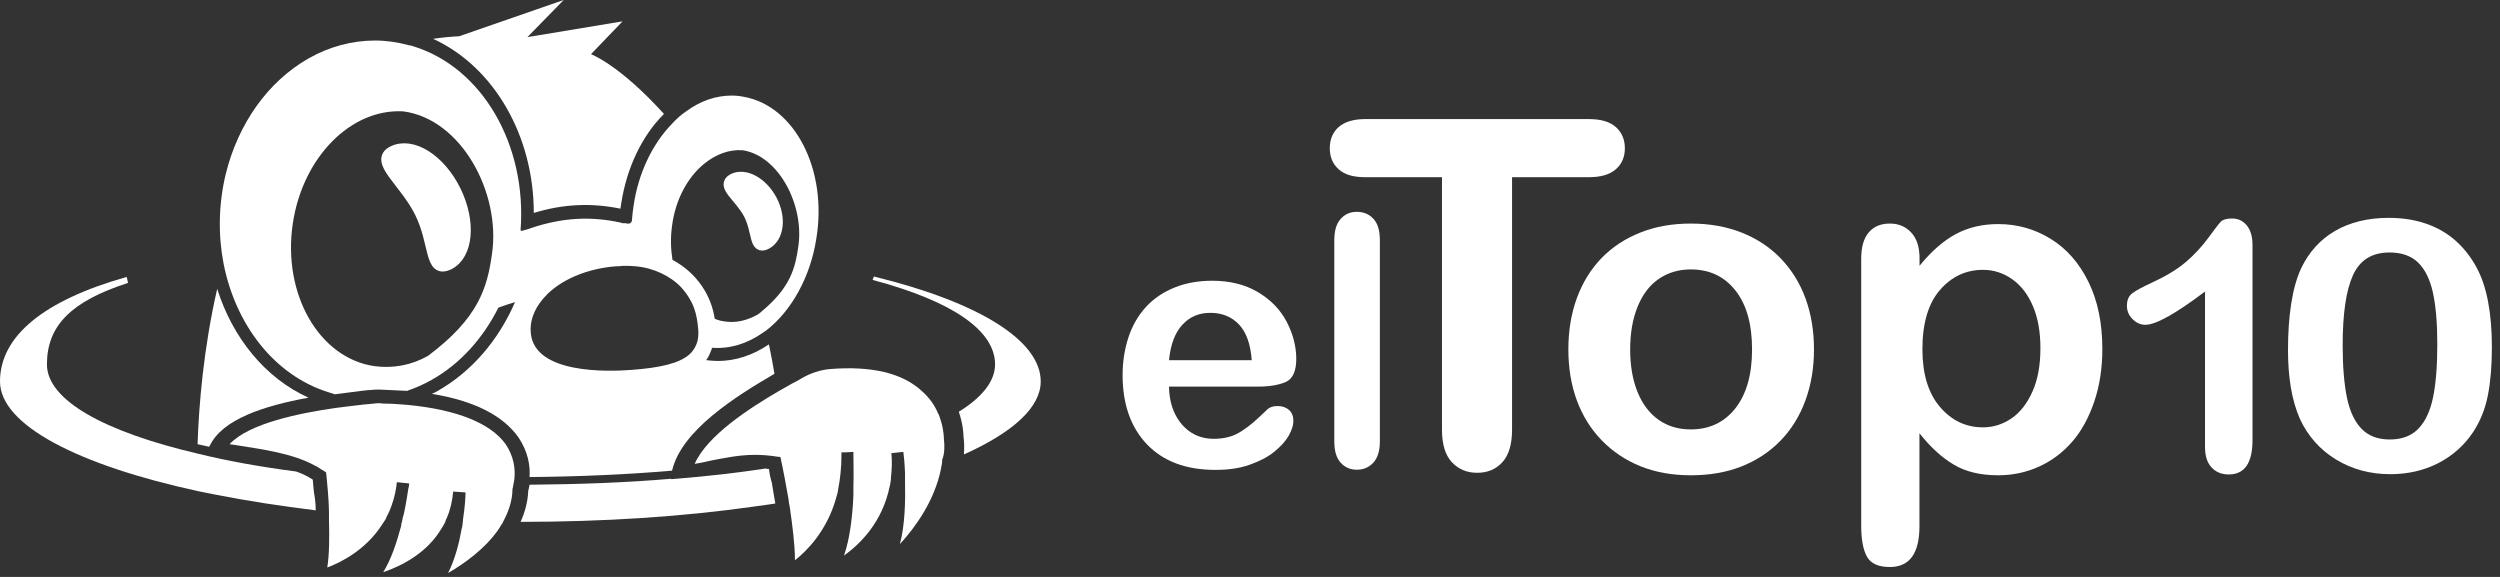 <svg width="221" height="51" viewBox="0 0 221 51" fill="none" xmlns="http://www.w3.org/2000/svg">
<rect x="0" y="0" width="221" height="51" fill="#333333" stroke="none"/>
<path d="M111.227 34.175H103.34C103.355 35.111 103.536 35.924 103.898 36.645C104.26 37.35 104.743 37.887 105.331 38.255C105.919 38.624 106.582 38.792 107.306 38.792C107.789 38.792 108.226 38.731 108.633 38.624C109.041 38.516 109.418 38.332 109.795 38.087C110.172 37.841 110.519 37.581 110.835 37.304C111.152 37.028 111.559 36.645 112.057 36.169C112.268 35.985 112.554 35.893 112.947 35.893C113.354 35.893 113.701 36.016 113.957 36.246C114.213 36.476 114.334 36.798 114.334 37.228C114.334 37.596 114.198 38.025 113.912 38.532C113.625 39.023 113.188 39.498 112.615 39.958C112.042 40.419 111.318 40.787 110.443 41.093C109.568 41.4 108.573 41.538 107.442 41.538C104.848 41.538 102.842 40.787 101.395 39.283C99.962 37.78 99.238 35.74 99.238 33.162C99.238 31.951 99.419 30.831 99.766 29.788C100.113 28.744 100.641 27.855 101.319 27.118C101.998 26.382 102.842 25.814 103.838 25.415C104.833 25.017 105.934 24.817 107.156 24.817C108.724 24.817 110.081 25.155 111.212 25.83C112.343 26.505 113.188 27.379 113.746 28.453C114.304 29.527 114.59 30.616 114.59 31.736C114.59 32.764 114.304 33.438 113.716 33.745C113.097 34.022 112.283 34.175 111.227 34.175ZM103.34 31.843H110.654C110.549 30.447 110.187 29.389 109.538 28.698C108.89 28.008 108.045 27.655 106.99 27.655C105.979 27.655 105.165 28.008 104.516 28.714C103.868 29.419 103.476 30.462 103.34 31.843Z" fill="white"/>
<path d="M117.953 39.023V21.228C117.953 20.399 118.134 19.786 118.496 19.372C118.858 18.957 119.326 18.727 119.944 18.727C120.562 18.727 121.045 18.942 121.422 19.356C121.799 19.77 121.98 20.399 121.98 21.228V39.023C121.98 39.851 121.784 40.48 121.407 40.894C121.03 41.309 120.532 41.523 119.944 41.523C119.356 41.523 118.873 41.309 118.496 40.879C118.119 40.449 117.953 39.82 117.953 39.023Z" fill="white"/>
<path d="M140.446 15.664H133.666V37.998C133.666 39.282 133.377 40.236 132.809 40.86C132.241 41.484 131.492 41.795 130.591 41.795C129.671 41.795 128.923 41.484 128.336 40.851C127.759 40.218 127.471 39.273 127.471 37.998V15.664H120.69C119.626 15.664 118.842 15.434 118.328 14.957C117.814 14.49 117.552 13.866 117.552 13.105C117.552 12.307 117.823 11.683 118.355 11.215C118.896 10.757 119.671 10.527 120.69 10.527H140.455C141.528 10.527 142.331 10.766 142.854 11.243C143.377 11.72 143.638 12.344 143.638 13.105C143.638 13.875 143.377 14.49 142.845 14.957C142.304 15.434 141.51 15.664 140.446 15.664Z" fill="white"/>
<path d="M160.356 30.889C160.356 32.522 160.103 34.026 159.598 35.402C159.093 36.778 158.363 37.961 157.398 38.952C156.442 39.942 155.297 40.694 153.963 41.226C152.628 41.758 151.131 42.015 149.472 42.015C147.822 42.015 146.334 41.749 145.018 41.217C143.701 40.685 142.556 39.915 141.591 38.924C140.627 37.933 139.896 36.75 139.391 35.393C138.895 34.035 138.643 32.54 138.643 30.889C138.643 29.229 138.895 27.715 139.4 26.34C139.905 24.964 140.636 23.79 141.582 22.808C142.529 21.836 143.674 21.084 145.018 20.552C146.361 20.02 147.849 19.763 149.472 19.763C151.122 19.763 152.619 20.029 153.963 20.561C155.306 21.093 156.46 21.855 157.416 22.845C158.372 23.836 159.102 25.01 159.607 26.376C160.103 27.743 160.356 29.247 160.356 30.889ZM154.882 30.889C154.882 28.66 154.395 26.918 153.413 25.679C152.439 24.441 151.122 23.817 149.463 23.817C148.399 23.817 147.461 24.093 146.641 24.652C145.829 25.202 145.207 26.028 144.765 27.11C144.324 28.192 144.107 29.458 144.107 30.898C144.107 32.329 144.324 33.577 144.756 34.65C145.189 35.723 145.811 36.539 146.614 37.108C147.416 37.677 148.372 37.961 149.463 37.961C151.113 37.961 152.43 37.337 153.413 36.09C154.395 34.824 154.882 33.1 154.882 30.889Z" fill="white"/>
<path d="M169.688 22.836V23.496C170.716 22.23 171.78 21.295 172.88 20.699C173.989 20.103 175.234 19.809 176.64 19.809C178.318 19.809 179.859 20.24 181.275 21.111C182.691 21.983 183.8 23.249 184.62 24.918C185.441 26.587 185.847 28.569 185.847 30.852C185.847 32.54 185.612 34.081 185.134 35.494C184.656 36.906 184.016 38.089 183.187 39.043C182.357 39.997 181.383 40.731 180.256 41.245C179.129 41.758 177.921 42.015 176.631 42.015C175.071 42.015 173.764 41.703 172.709 41.07C171.654 40.447 170.644 39.52 169.679 38.3V46.519C169.679 48.922 168.805 50.123 167.064 50.123C166.036 50.123 165.36 49.812 165.027 49.188C164.693 48.564 164.531 47.665 164.531 46.473V22.873C164.531 21.827 164.756 21.056 165.207 20.534C165.658 20.011 166.28 19.763 167.064 19.763C167.84 19.763 168.462 20.029 168.949 20.552C169.445 21.084 169.688 21.845 169.688 22.836ZM180.373 30.788C180.373 29.348 180.157 28.11 179.715 27.073C179.273 26.037 178.669 25.239 177.885 24.689C177.109 24.138 176.244 23.854 175.297 23.854C173.791 23.854 172.52 24.45 171.492 25.633C170.464 26.817 169.941 28.569 169.941 30.88C169.941 33.054 170.455 34.751 171.483 35.961C172.511 37.172 173.782 37.778 175.297 37.778C176.199 37.778 177.037 37.511 177.813 36.989C178.588 36.457 179.201 35.668 179.67 34.613C180.139 33.567 180.373 32.283 180.373 30.788Z" fill="white"/>
<path d="M194.924 39.502V25.773C192.32 27.738 190.568 28.712 189.659 28.712C189.228 28.712 188.844 28.543 188.516 28.205C188.179 27.866 188.02 27.48 188.02 27.037C188.02 26.522 188.179 26.151 188.516 25.91C188.844 25.668 189.425 25.354 190.249 24.976C191.486 24.404 192.479 23.8 193.228 23.164C193.968 22.528 194.633 21.819 195.205 21.038C195.776 20.257 196.151 19.774 196.329 19.589C196.507 19.412 196.835 19.315 197.313 19.315C197.856 19.315 198.287 19.524 198.624 19.935C198.952 20.346 199.121 20.918 199.121 21.642V38.914C199.121 40.935 198.418 41.942 197.013 41.942C196.385 41.942 195.889 41.732 195.505 41.322C195.111 40.911 194.924 40.299 194.924 39.502Z" fill="white"/>
<path d="M220.282 30.701C220.282 32.352 220.16 33.777 219.926 34.96C219.692 36.152 219.261 37.223 218.624 38.197C217.828 39.389 216.797 40.299 215.523 40.951C214.258 41.596 212.844 41.917 211.298 41.917C209.518 41.917 207.917 41.483 206.502 40.621C205.088 39.752 204.02 38.56 203.308 37.022C202.942 36.184 202.68 35.258 202.511 34.252C202.343 33.237 202.259 32.142 202.259 30.967C202.259 29.445 202.352 28.076 202.54 26.86C202.727 25.644 203.017 24.597 203.42 23.72C204.113 22.27 205.116 21.167 206.437 20.402C207.757 19.645 209.331 19.259 211.158 19.259C212.366 19.259 213.462 19.428 214.446 19.766C215.429 20.104 216.301 20.595 217.041 21.248C217.781 21.9 218.418 22.697 218.933 23.655C219.832 25.306 220.282 27.657 220.282 30.701ZM215.458 30.403C215.458 28.559 215.326 27.053 215.073 25.878C214.811 24.702 214.38 23.816 213.771 23.22C213.162 22.625 212.319 22.319 211.233 22.319C209.687 22.319 208.61 22.987 208.001 24.332C207.392 25.668 207.092 27.738 207.092 30.524C207.092 32.416 207.223 33.97 207.476 35.178C207.729 36.386 208.17 37.304 208.778 37.924C209.387 38.544 210.212 38.85 211.261 38.85C212.338 38.85 213.181 38.528 213.799 37.883C214.408 37.239 214.839 36.321 215.083 35.121C215.336 33.914 215.458 32.343 215.458 30.403Z" fill="white"/>
<path d="M18.558 39.38C19.652 37.079 23.311 35.872 27.272 35.155C23.424 33.42 20.558 29.837 19.2 25.537C17.993 30.78 17.578 35.834 17.465 39.267C17.804 39.342 18.143 39.418 18.483 39.493L18.558 39.38Z" fill="white"/>
<path d="M77.251 24.443C77.214 24.556 77.176 24.631 77.138 24.745C84.23 26.631 87.964 29.233 87.964 32.213C87.964 33.684 86.832 35.118 84.758 36.4C85.135 37.494 85.173 38.362 85.173 38.588C85.248 39.116 85.248 39.682 85.21 40.172C89.586 38.211 92 35.985 92 33.722C92 30.139 86.644 26.744 77.251 24.443Z" fill="white"/>
<path d="M27.649 42.398C27.196 42.096 26.706 41.87 26.178 41.681C22.972 41.266 20.067 40.738 17.465 40.097C9.241 38.173 4.149 35.382 4.149 32.213C4.149 28.781 6.299 26.631 11.316 25.009C11.278 24.82 11.241 24.669 11.203 24.48C3.847 26.555 0 29.724 0 33.722C0 37.569 6.903 41.115 17.502 43.416C18.068 43.529 18.596 43.642 19.2 43.756C21.916 44.284 24.82 44.736 27.913 45.114C27.913 44.736 27.875 44.397 27.838 44.057C27.724 43.454 27.687 42.85 27.649 42.398Z" fill="white"/>
<path d="M67.972 41.455C67.859 41.455 67.784 41.455 67.67 41.417C65.219 41.794 62.578 42.096 59.787 42.322L59.334 42.36V42.322C55.411 42.662 51.224 42.813 46.811 42.85C46.773 43.077 46.736 43.265 46.698 43.379C46.66 44.359 46.396 45.302 46.019 46.132C53.337 46.132 60.353 45.679 66.69 44.774C67.331 44.699 67.934 44.586 68.538 44.51C68.425 43.831 68.312 43.228 68.236 42.7C68.085 42.209 68.01 41.757 67.972 41.455Z" fill="white"/>
<path d="M36.061 35.797C35.457 35.759 34.854 35.684 34.212 35.684C34.024 35.684 33.797 35.684 33.609 35.646C33.383 35.646 33.194 35.646 32.968 35.684C32.779 35.721 32.477 35.721 32.175 35.759C32.062 35.759 31.949 35.797 31.836 35.797C31.27 35.872 30.516 35.947 29.686 36.061C26.517 36.513 21.991 37.419 20.294 39.267C20.482 39.305 20.633 39.305 20.822 39.342C23.462 39.757 25.801 40.097 27.687 41.078C27.988 41.228 28.253 41.379 28.517 41.568C28.554 41.568 28.554 41.606 28.592 41.606L28.818 41.756L28.856 41.983V42.02C28.856 42.134 28.969 43.039 29.045 44.284C29.045 44.586 29.082 44.887 29.082 45.227C29.082 45.34 29.082 45.491 29.082 45.604C29.082 45.717 29.082 45.868 29.082 45.981C29.12 47.414 29.12 48.999 28.931 50.168C30.139 49.715 32.326 48.622 33.76 46.396C33.835 46.283 33.911 46.17 33.986 46.057C34.062 45.943 34.137 45.83 34.175 45.679C34.25 45.529 34.363 45.34 34.439 45.151C34.703 44.51 34.929 43.793 35.042 42.964C35.042 42.85 35.08 42.737 35.08 42.624L36.174 42.737C36.174 42.888 36.136 43.039 36.098 43.19C36.023 43.68 35.91 44.435 35.721 45.34C35.684 45.491 35.646 45.642 35.608 45.755C35.57 45.868 35.57 46.019 35.533 46.132C35.495 46.245 35.457 46.358 35.457 46.509C35.08 47.905 34.59 49.451 33.873 50.583C35.533 50.017 37.758 48.886 39.041 46.698C39.116 46.585 39.191 46.471 39.267 46.321C39.342 46.208 39.38 46.094 39.418 45.943C39.456 45.906 39.456 45.83 39.493 45.792C39.795 45.114 39.984 44.321 40.059 43.454L41.153 43.529C41.153 43.793 41.115 44.736 40.927 45.943V45.981C40.927 46.094 40.889 46.208 40.889 46.358C40.889 46.471 40.851 46.585 40.813 46.736C40.587 48.018 40.21 49.489 39.606 50.658C41.04 49.829 42.888 48.508 44.057 46.811C44.133 46.698 44.208 46.585 44.284 46.434C44.322 46.396 44.359 46.321 44.397 46.283C44.435 46.208 44.472 46.132 44.51 46.057C44.963 45.189 45.302 44.246 45.302 43.228C45.302 43.228 45.378 42.964 45.378 42.85C45.415 42.737 45.415 42.624 45.453 42.473C45.453 42.36 45.491 42.247 45.491 42.096C45.529 41.379 45.415 40.323 44.699 39.267C43.378 37.419 40.398 36.212 36.061 35.797Z" fill="white"/>
<path d="M83.438 38.776C83.438 38.739 83.438 38.06 83.173 37.192C83.136 37.079 83.098 36.966 83.06 36.853C83.023 36.74 82.985 36.627 82.909 36.513C82.645 35.872 82.193 35.193 81.514 34.59C79.779 32.968 77.025 32.326 73.328 32.628C72.536 32.704 71.669 32.968 70.839 33.458C70.613 33.609 70.311 33.76 70.009 33.911C69.669 34.099 69.292 34.325 68.877 34.552C66.237 36.098 62.54 38.475 61.409 41.002C61.937 40.927 62.427 40.813 62.918 40.7C64.125 40.474 65.332 40.21 66.727 40.21C67.331 40.21 67.934 40.248 68.651 40.361L68.953 40.398H68.991L69.066 40.776C69.066 40.813 69.104 40.927 69.141 41.115C69.255 41.681 69.481 42.813 69.707 44.133C69.707 44.246 69.745 44.359 69.745 44.472C69.783 44.586 69.783 44.736 69.82 44.849C70.047 46.434 70.273 48.169 70.273 49.527C71.329 48.697 73.064 46.962 73.894 44.095C73.932 43.944 73.97 43.831 74.007 43.68C74.045 43.567 74.083 43.416 74.083 43.303C74.271 42.36 74.385 41.342 74.385 40.21C74.385 40.172 74.385 40.097 74.385 40.059C74.385 40.021 74.385 39.984 74.385 39.984H74.837L75.441 39.946C75.441 40.021 75.441 40.097 75.441 40.21C75.441 40.813 75.478 41.832 75.441 43.001C75.441 43.114 75.441 43.265 75.441 43.378C75.441 43.492 75.441 43.642 75.441 43.793C75.365 45.566 75.139 47.603 74.611 49.112C76.082 48.056 78.006 46.132 78.647 43.001C78.685 42.85 78.722 42.737 78.722 42.586C78.76 42.473 78.76 42.322 78.76 42.209C78.836 41.53 78.873 40.813 78.798 40.059L79.854 39.946C79.892 40.172 79.967 40.889 80.005 41.832C80.005 41.945 80.005 42.058 80.005 42.209C80.005 42.322 80.005 42.473 80.005 42.586C80.043 44.246 80.005 46.396 79.552 48.093C80.948 46.585 82.608 44.246 83.173 41.492C83.211 41.342 83.211 41.191 83.249 41.078C83.287 40.927 83.287 40.813 83.287 40.663C83.513 40.059 83.513 39.456 83.438 38.776Z" fill="white"/>
<path d="M40.248 16.861C41.606 19.615 41.342 22.519 39.682 23.349C37.984 24.179 38.513 21.538 37.155 18.785C35.797 16.031 33.043 14.221 34.74 13.391C36.438 12.561 38.89 14.107 40.248 16.861Z" fill="white" stroke="white" stroke-miterlimit="10"/>
<path d="M47.188 18.823C49.791 18.03 52.243 17.917 54.845 18.445C54.883 18.294 54.883 18.106 54.921 17.955C55.411 14.824 56.731 12.033 58.693 10.071C54.732 5.696 52.243 4.79 52.243 4.79L55.034 1.886L46.622 3.282L49.829 0L40.587 3.206C39.795 3.244 39.041 3.319 38.286 3.433C43.718 5.922 47.188 12.07 47.188 18.823Z" fill="white"/>
<path d="M65.784 8.563C65.407 8.487 65.068 8.449 64.69 8.449C63.295 8.449 61.937 8.902 60.654 9.845C60.202 10.147 59.787 10.524 59.41 10.939C57.674 12.712 56.43 15.315 56.015 18.143C55.939 18.596 55.902 19.011 55.864 19.464C55.864 19.652 55.675 19.803 55.487 19.765C55.411 19.765 55.373 19.765 55.298 19.728C55.26 19.728 55.185 19.728 55.147 19.728C55.109 19.728 55.072 19.728 55.034 19.728C54.996 19.728 54.959 19.728 54.921 19.69C52.205 19.087 49.678 19.237 46.886 20.18C46.849 20.18 46.811 20.218 46.811 20.218C46.773 20.218 46.321 20.369 46.132 20.407C46.057 20.407 46.019 20.369 46.019 20.331C46.585 12.9 42.699 5.96 36.476 4.074C36.362 4.036 36.249 3.998 36.136 3.998C35.155 3.734 34.175 3.583 33.156 3.583C31.157 3.583 29.12 4.112 27.272 5.168C23.688 7.205 21.048 10.939 19.954 15.39C19.313 18.068 19.275 20.784 19.765 23.311C20.822 28.668 24.216 33.156 29.007 34.665C29.196 34.74 29.422 34.778 29.61 34.854C30.403 34.74 31.195 34.665 31.949 34.552C32.289 34.514 32.553 34.476 32.741 34.476C33.043 34.439 33.307 34.439 33.571 34.439C34.401 34.476 35.193 34.514 35.985 34.552C36.74 34.288 37.456 33.986 38.173 33.571C40.663 32.175 42.699 29.912 44.057 27.196C44.321 27.121 44.548 27.008 44.812 26.932C45.038 26.857 45.302 26.782 45.529 26.706C44.057 30.101 41.681 32.855 38.701 34.552C38.513 34.665 38.362 34.74 38.173 34.816C41.907 35.419 44.472 36.74 45.83 38.663C46.698 39.946 46.886 41.228 46.811 42.171C51.187 42.134 55.449 41.945 59.41 41.606C60.239 38.022 65.105 35.005 68.463 33.043C68.312 32.175 68.161 31.308 67.972 30.44C66.539 31.421 64.992 31.911 63.446 31.911C63.106 31.911 62.767 31.874 62.427 31.836C62.54 31.685 62.654 31.497 62.729 31.308C62.804 31.119 62.88 30.968 62.955 30.742C64.502 30.855 66.048 30.403 67.482 29.384C67.557 29.346 67.633 29.271 67.708 29.233C69.971 27.498 71.631 24.48 72.159 21.123C73.177 15.013 70.273 9.392 65.784 8.563ZM43.492 22.444C43.077 25.424 42.322 28.102 37.834 31.459C36.362 32.289 34.74 32.59 33.081 32.364C28.215 31.647 24.971 26.027 25.876 19.803C26.744 13.881 31.044 9.581 35.646 9.845C40.813 10.524 44.284 17.087 43.492 22.444ZM61.56 30.44C61.484 30.629 61.409 30.78 61.296 30.931C61.258 30.968 61.22 31.044 61.182 31.082C61.107 31.195 60.994 31.27 60.881 31.383C60.013 32.1 58.429 32.515 55.751 32.704C53.789 32.854 47.264 33.081 46.924 29.46C46.811 28.441 47.188 27.385 47.98 26.442C48.131 26.291 48.282 26.102 48.433 25.952C49.866 24.594 52.054 23.726 54.468 23.538C54.657 23.538 54.845 23.538 54.996 23.5C55.072 23.5 55.109 23.5 55.185 23.5C55.298 23.5 55.449 23.5 55.562 23.5C55.751 23.5 55.977 23.538 56.166 23.538C57.033 23.613 57.788 23.839 58.429 24.141C59.145 24.48 59.749 24.895 60.239 25.424C60.617 25.838 60.918 26.291 61.145 26.744C61.447 27.347 61.597 27.988 61.673 28.63C61.786 29.422 61.748 29.988 61.56 30.44ZM70.575 21.765C70.311 23.651 69.896 25.386 67.369 27.498C67.255 27.611 67.105 27.724 66.991 27.8C66.048 28.328 65.03 28.592 63.974 28.403C63.71 28.366 63.446 28.29 63.182 28.177C62.88 26.14 61.635 24.141 59.447 22.972C59.296 22.029 59.259 21.01 59.41 19.954C59.711 17.615 60.805 15.654 62.239 14.485C63.257 13.655 64.426 13.202 65.633 13.278C68.877 13.768 71.103 18.181 70.575 21.765Z" fill="white"/>
<path d="M68.198 17.691C69.028 19.275 68.802 20.973 67.746 21.538C66.69 22.104 67.029 20.52 66.237 18.936C65.407 17.351 63.747 16.408 64.804 15.843C65.86 15.315 67.369 16.144 68.198 17.691Z" fill="white" stroke="white" stroke-miterlimit="10"/>
</svg>
